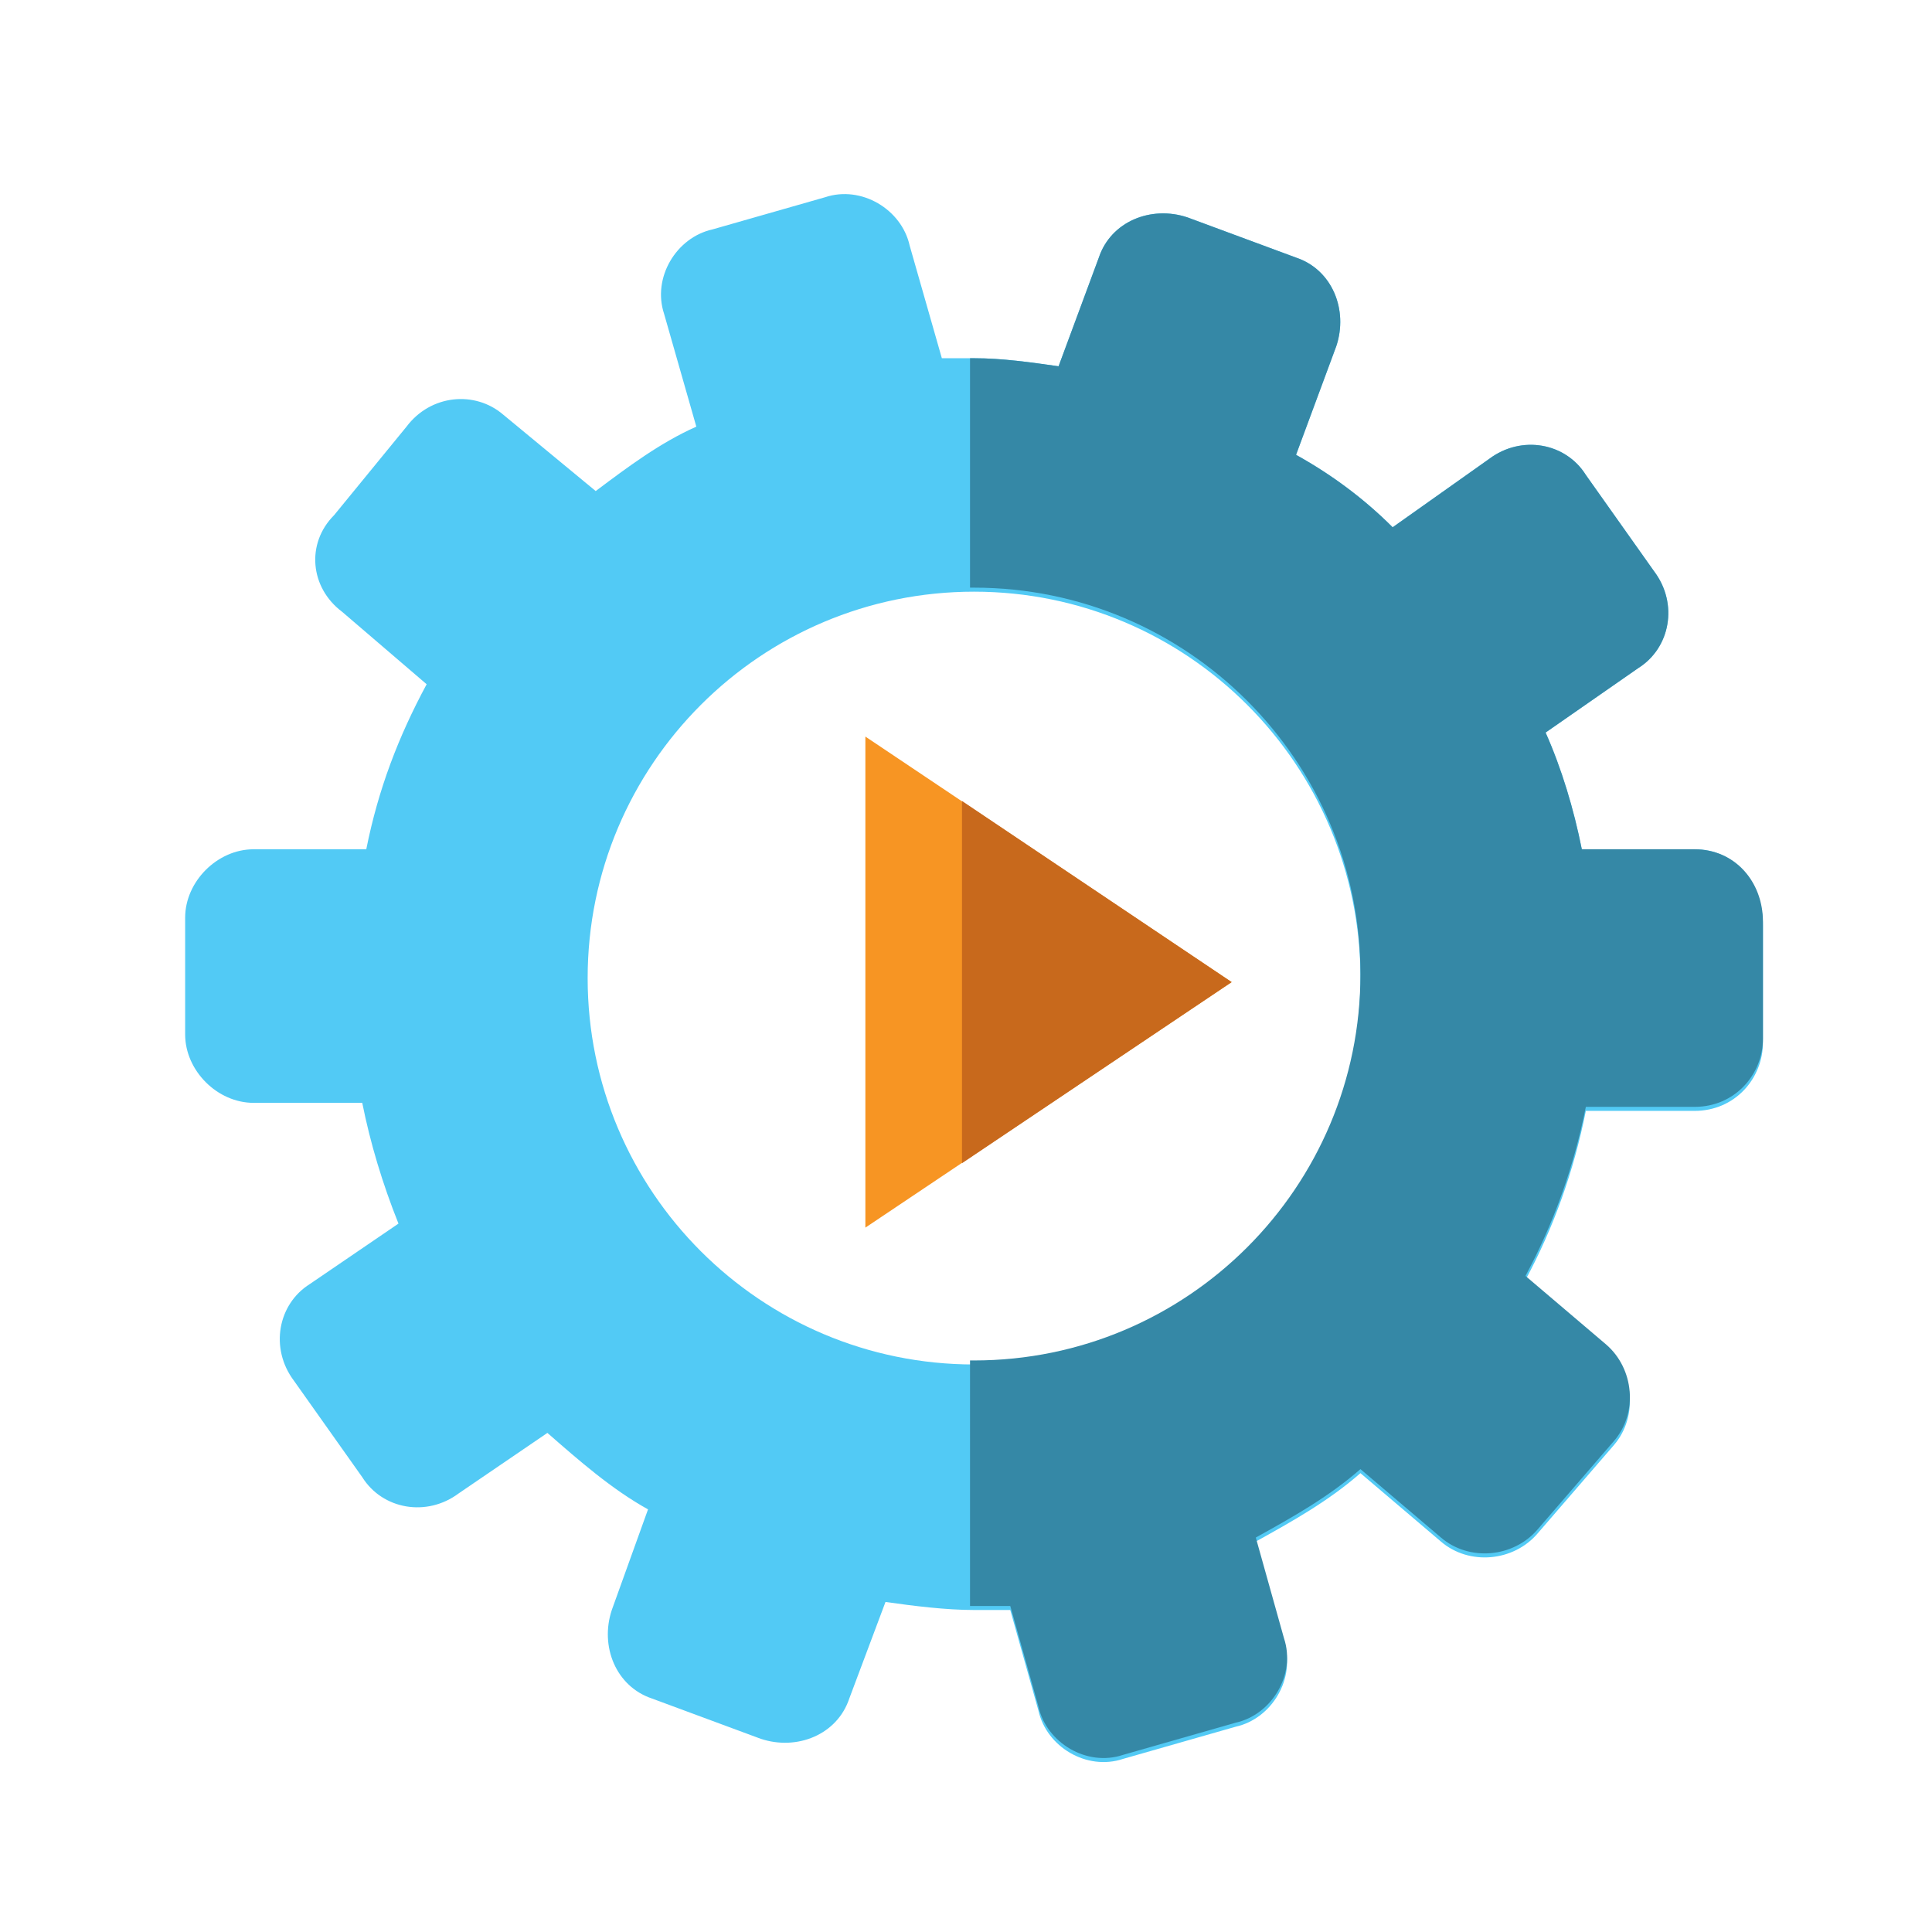 <?xml version="1.0" encoding="utf-8"?>
<!-- Generator: Adobe Illustrator 15.0.0, SVG Export Plug-In  -->
<!DOCTYPE svg PUBLIC "-//W3C//DTD SVG 1.1//EN" "http://www.w3.org/Graphics/SVG/1.1/DTD/svg11.dtd">
<svg version="1.1"
	 xmlns="http://www.w3.org/2000/svg" xmlns:xlink="http://www.w3.org/1999/xlink" xmlns:a="http://ns.adobe.com/AdobeSVGViewerExtensions/3.0/"
	 x="0px" y="0px" width="48px" height="48px" viewBox="-4.6 -4.9 48 48" enable-background="new -4.6 -4.9 48 48"
	 xml:space="preserve">
<defs>
</defs>
<polygon fill="#F79523" points="26,19.5 16.9,25.6 16.9,13.4 "/>
<polygon fill="#C8691C" points="19.3,15 19.3,24 26,19.5 "/>
<path fill="#52CAF5" d="M37.5,16.2h-2.8c-0.2-1-0.5-2-0.9-2.9l2.3-1.6c0.8-0.5,1-1.6,0.4-2.4l-1.7-2.4c-0.5-0.8-1.6-1-2.4-0.4
	l-2.4,1.7c-0.7-0.7-1.5-1.3-2.4-1.8l1-2.7c0.3-0.9-0.1-1.9-1-2.2l-2.7-1c-0.9-0.3-1.9,0.1-2.2,1l-1,2.7c-0.7-0.1-1.4-0.2-2.1-0.2
	c-0.3,0-0.5,0-0.8,0l-0.8-2.8c-0.2-0.9-1.2-1.5-2.1-1.2l-2.8,0.8c-0.9,0.2-1.5,1.2-1.2,2.1l0.8,2.8c-0.9,0.4-1.7,1-2.5,1.6L7.9,5.4
	C7.2,4.8,6.1,4.9,5.5,5.7L3.7,7.9C3,8.6,3.1,9.7,3.9,10.3L6,12.1c-0.7,1.3-1.2,2.6-1.5,4.1H1.7C0.8,16.2,0,17,0,17.9v2.9
	c0,0.9,0.8,1.7,1.7,1.7h2.7c0.2,1,0.5,2,0.9,3L3.1,27c-0.8,0.5-1,1.6-0.4,2.4l1.7,2.4c0.5,0.8,1.6,1,2.4,0.4l2.2-1.5
	c0.8,0.7,1.6,1.4,2.5,1.9l-0.9,2.5c-0.3,0.9,0.1,1.9,1,2.2l2.7,1c0.9,0.3,1.9-0.1,2.2-1l0.9-2.4c0.7,0.1,1.5,0.2,2.2,0.2
	c0.3,0,0.6,0,0.9,0l0.7,2.5c0.2,0.9,1.2,1.5,2.1,1.2l2.8-0.8c0.9-0.2,1.5-1.2,1.2-2.1l-0.7-2.5c0.9-0.5,1.8-1,2.6-1.7l2,1.7
	c0.7,0.6,1.8,0.5,2.4-0.2l1.9-2.2c0.6-0.7,0.5-1.8-0.2-2.4l-2-1.7c0.7-1.3,1.2-2.7,1.5-4.2h2.7c1,0,1.7-0.8,1.7-1.7v-2.9
	C39.2,17,38.5,16.2,37.5,16.2 M19.6,29c-5.3,0-9.6-4.3-9.6-9.6c0-5.3,4.3-9.6,9.6-9.6c5.3,0,9.6,4.3,9.6,9.6
	C29.2,24.7,24.9,29,19.6,29"/>
<path fill="#3588A6" d="M37.5,16.2h-2.8c-0.2-1-0.5-2-0.9-2.9l2.3-1.6c0.8-0.5,1-1.6,0.4-2.4l-1.7-2.4c-0.5-0.8-1.6-1-2.4-0.4
	l-2.4,1.7c-0.7-0.7-1.5-1.3-2.4-1.8l1-2.7c0.3-0.9-0.1-1.9-1-2.2l-2.7-1c-0.9-0.3-1.9,0.1-2.2,1l-1,2.7c-0.7-0.1-1.4-0.2-2.1-0.2
	c0,0-0.1,0-0.1,0v5.7c0,0,0.1,0,0.1,0c5.3,0,9.6,4.3,9.6,9.6c0,5.3-4.3,9.6-9.6,9.6c0,0-0.1,0-0.1,0V35c0,0,0.1,0,0.1,0
	c0.3,0,0.6,0,0.9,0l0.7,2.5c0.2,0.9,1.2,1.5,2.1,1.2l2.8-0.8c0.9-0.2,1.5-1.2,1.2-2.1l-0.7-2.5c0.9-0.5,1.8-1,2.6-1.7l2,1.7
	c0.7,0.6,1.8,0.5,2.4-0.2l1.9-2.2c0.6-0.7,0.5-1.8-0.2-2.4l-2-1.7c0.7-1.3,1.2-2.7,1.5-4.2h2.7c1,0,1.7-0.8,1.7-1.7v-2.9
	C39.2,17,38.5,16.2,37.5,16.2"/>
</svg>
